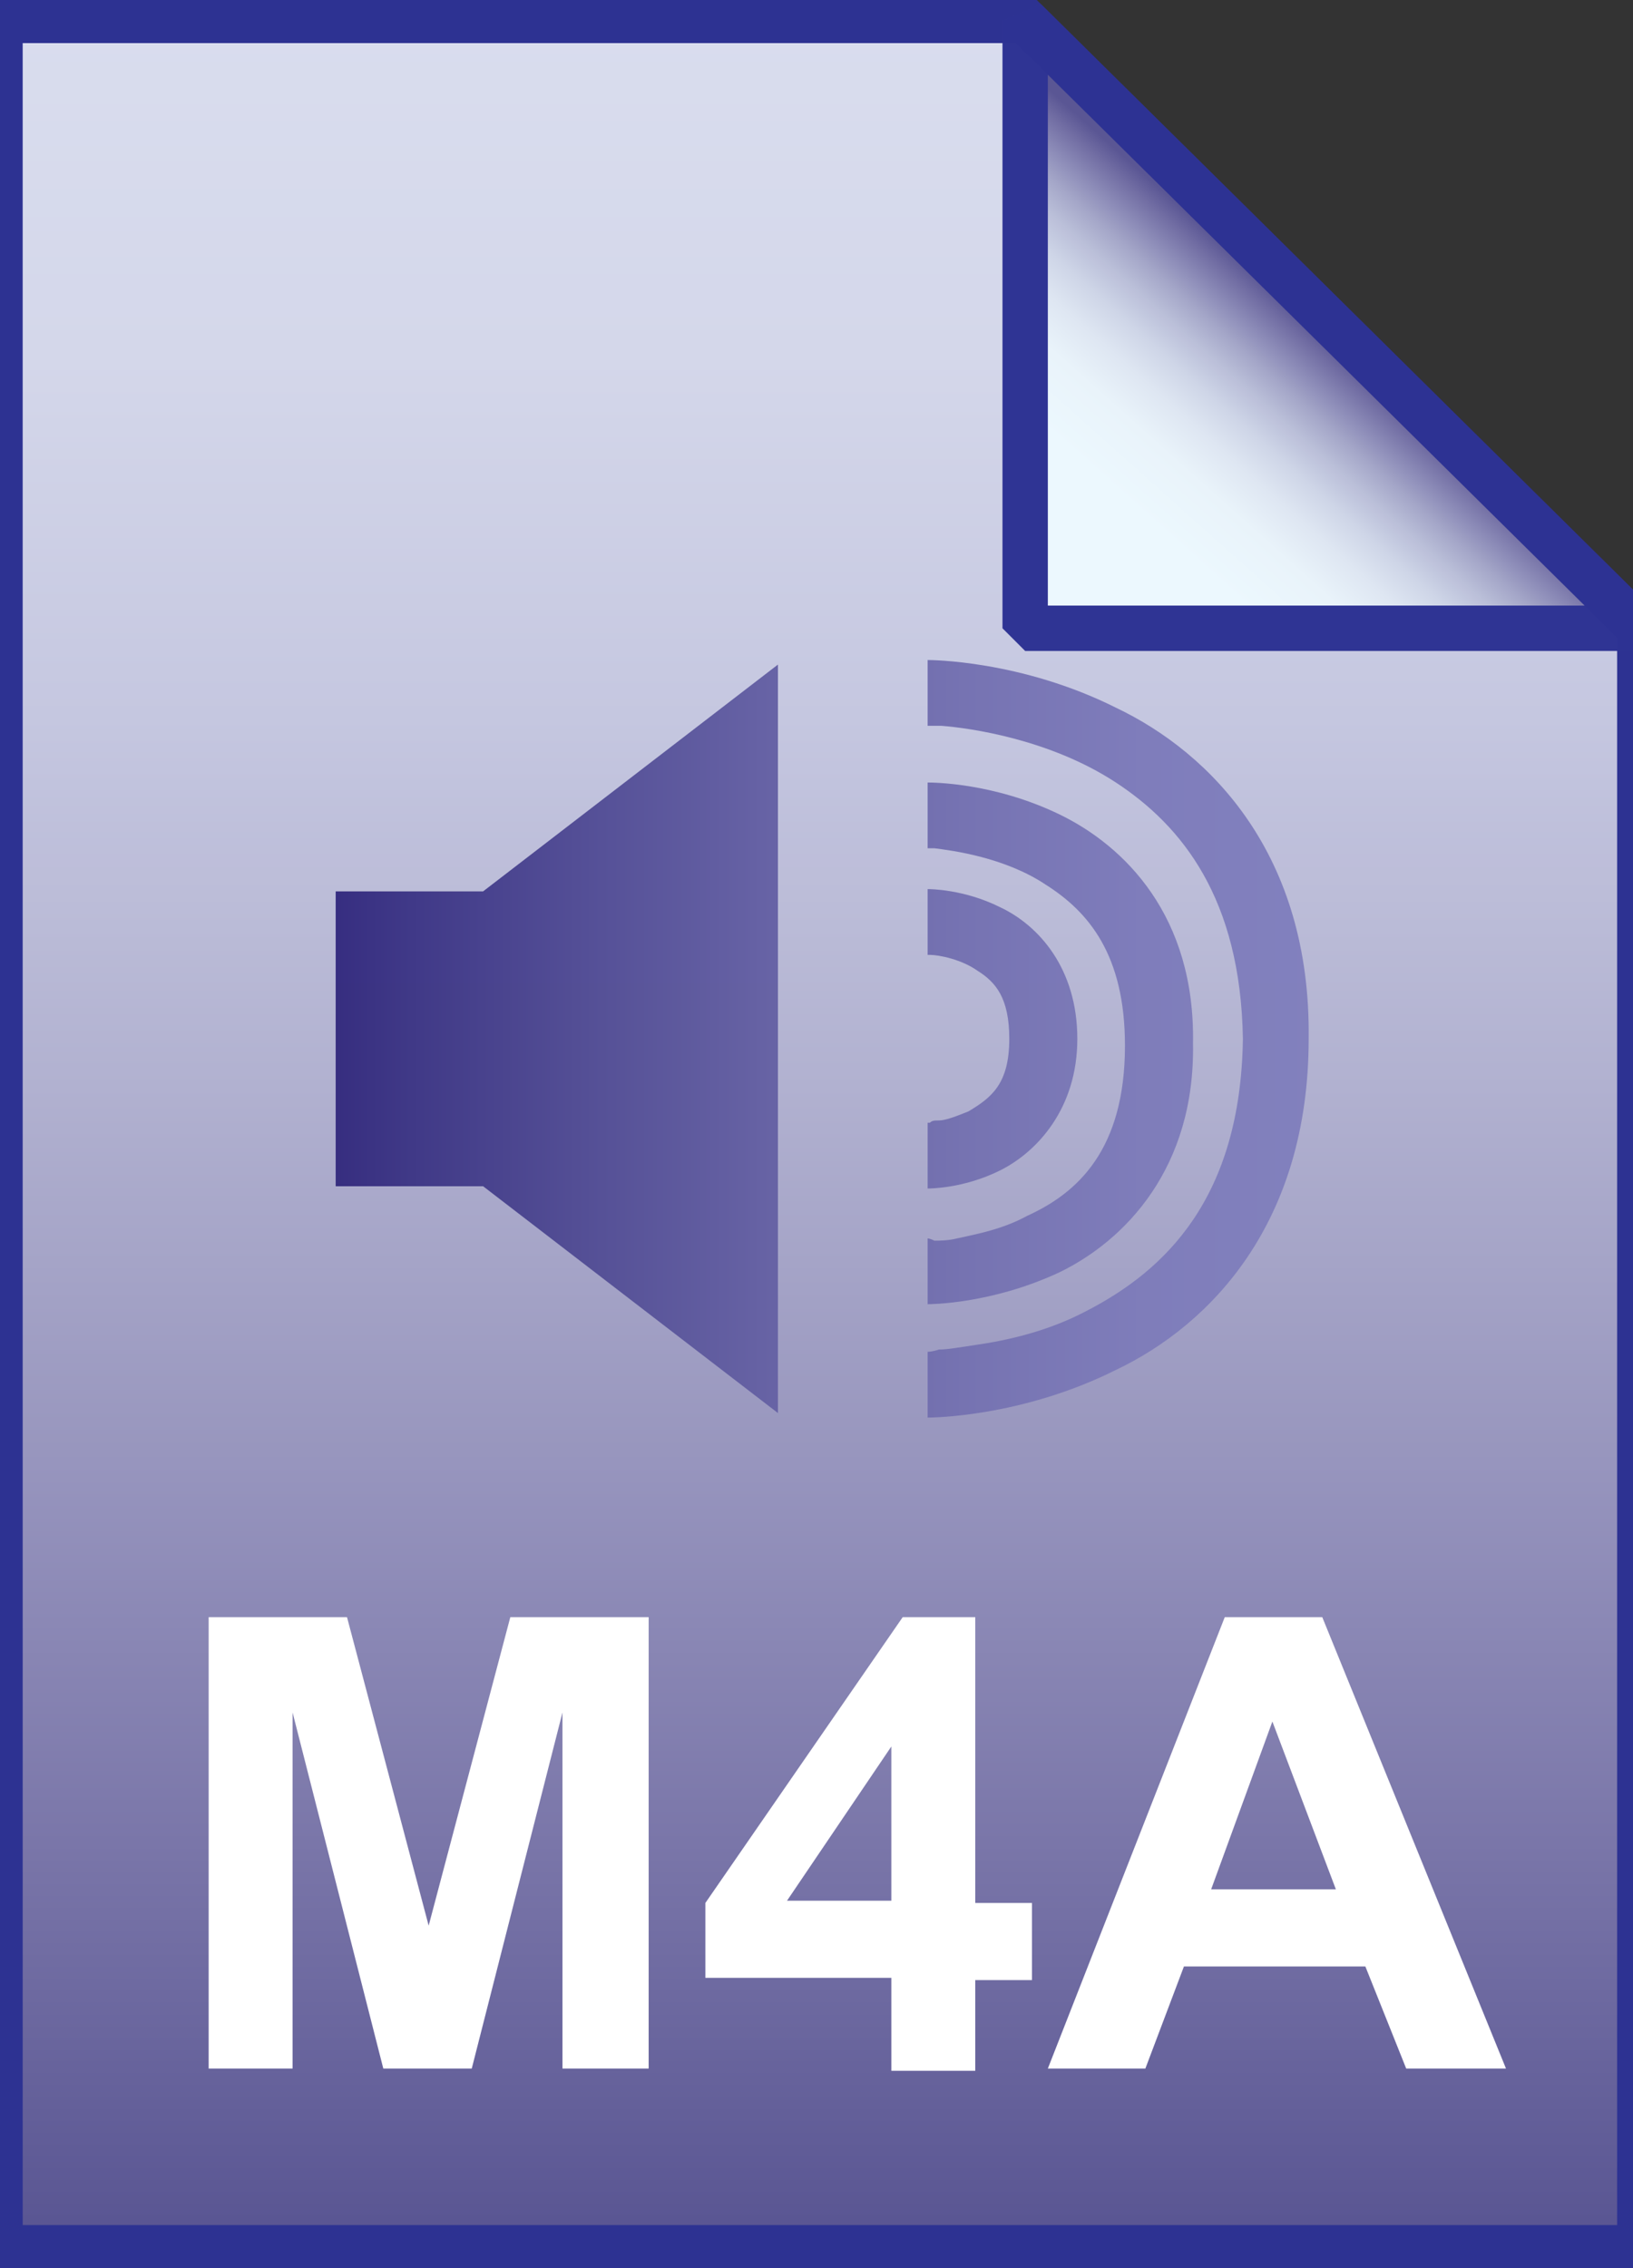 <?xml version="1.0" encoding="utf-8"?>
<!-- Generator: Adobe Illustrator 21.1.0, SVG Export Plug-In . SVG Version: 6.00 Build 0)  -->
<svg version="1.1" id="Layer_1" xmlns="http://www.w3.org/2000/svg"  x="0px" y="0px"
	 viewBox="0 0 72 100" style="enable-background:new 0 0 72 100;" xml:space="preserve">
<rect x="0" y="0" width="72" height="100" fill="#333333" stroke="none"/>
<style type="text/css">
	.st0{opacity:0.99;}
	.st1{fill:url(#SVGID_1_);}
	.st2{fill-opacity:0;stroke:#2D3293;stroke-width:2;}
	.st3{enable-background:new    ;}
	.st4{fill:#FFFFFF;}
	.st5{fill:url(#SVGID_2_);}
	.st6{fill-opacity:0;stroke:#2D3293;stroke-width:2;stroke-linejoin:bevel;}
	.st7{opacity:0.99;fill:url(#SVGID_3_);}
</style>
<g class="st0">
	
		<linearGradient id="SVGID_1_" gradientUnits="userSpaceOnUse" x1="36.15" y1="2.887" x2="36.15" y2="101.126" gradientTransform="matrix(1 0 0 -1 0 102)">
		<stop  offset="0" style="stop-color:#595593"/>
		<stop  offset="1.200000e-02" style="stop-color:#5B5794"/>
		<stop  offset="0.182" style="stop-color:#7B77AA"/>
		<stop  offset="0.352" style="stop-color:#9896BF"/>
		<stop  offset="0.521" style="stop-color:#B2B2D2"/>
		<stop  offset="0.687" style="stop-color:#C7C9E2"/>
		<stop  offset="0.848" style="stop-color:#D6D9EC"/>
		<stop  offset="1" style="stop-color:#DBDFF0"/>
	</linearGradient>
	<path class="st1" d="M45.2,0.9l27.1,26.8v71.4H0V0.9H45.2z"/>
	<path class="st2" d="M45.2,0.9l27.1,26.8v71.4H0V0.9H45.2z"/>
</g>
<g class="st3">
	<path class="st4" d="M9.2,91.2V71.3h6.1l3.6,13.6l3.6-13.6h6.1v19.9h-3.8V75.5l-4,15.7h-3.9l-4-15.7v15.7H9.2z"/>
	<path class="st4" d="M39.3,91.2v-4h-8.2v-3.3l8.7-12.6h3.2v12.6h2.5v3.4h-2.5v4H39.3z M39.3,83.8V77l-4.6,6.8H39.3z"/>
	<path class="st4" d="M66.4,91.2H62l-1.8-4.5h-8l-1.7,4.5h-4.3L54,71.3h4.3L66.4,91.2z M58.9,83.3l-2.8-7.4l-2.7,7.4H58.9z"/>
</g>
<g class="st0">
	
		<linearGradient id="SVGID_2_" gradientUnits="userSpaceOnUse" x1="58.321" y1="87.273" x2="50.783" y2="78.839" gradientTransform="matrix(1 0 0 -1 0 102)">
		<stop  offset="0" style="stop-color:#595593"/>
		<stop  offset="7.000000e-02" style="stop-color:#706CA2"/>
		<stop  offset="0.159" style="stop-color:#8988B5"/>
		<stop  offset="0.255" style="stop-color:#A3A5C8"/>
		<stop  offset="0.359" style="stop-color:#BABFD9"/>
		<stop  offset="0.471" style="stop-color:#CED5E7"/>
		<stop  offset="0.598" style="stop-color:#DEE6F2"/>
		<stop  offset="0.751" style="stop-color:#E9F3FA"/>
		<stop  offset="1" style="stop-color:#ECF8FE"/>
	</linearGradient>
	<path class="st5" d="M45.2,0.9l27.1,26.8H45.2V0.9z"/>
	<path class="st6" d="M45.2,0.9l27.1,26.8H45.2V0.9z"/>
</g>
<linearGradient id="SVGID_3_" gradientUnits="userSpaceOnUse" x1="14.776" y1="56.174" x2="57.726" y2="56.174" gradientTransform="matrix(1 0 0 -1 0 102)">
	<stop  offset="0" style="stop-color:#352C7F"/>
	<stop  offset="7.400000e-02" style="stop-color:#3E3786"/>
	<stop  offset="0.266" style="stop-color:#544F96"/>
	<stop  offset="0.457" style="stop-color:#6763A5"/>
	<stop  offset="0.645" style="stop-color:#7572B1"/>
	<stop  offset="0.827" style="stop-color:#7E7CBA"/>
	<stop  offset="1" style="stop-color:#8180BD"/>
</linearGradient>
<path class="st7" d="M14.8,39.3h6.5l13-10v33l-13-10h-6.5V39.3z M40.9,49.5v2.9l0,0c0.1,0,1.6,0,3.2-0.8l0,0
	c1.6-0.8,3.4-2.7,3.4-5.8l0,0c0-3.1-1.7-5-3.4-5.8l0,0c-1.6-0.8-3.1-0.8-3.2-0.8v2.9l0,0c0,0,0,0,0.1,0l0,0c0.4,0,1.4,0.2,2.1,0.7
	l0,0c0.8,0.5,1.4,1.2,1.4,3l0,0c0,2-0.8,2.6-1.8,3.2l0,0c-0.5,0.2-1,0.4-1.3,0.4l0,0c-0.2,0-0.3,0-0.4,0.1l0,0
	C40.9,49.5,40.9,49.5,40.9,49.5L40.9,49.5z M40.9,54.6v2.9l0,0c0.1,0,2.8,0,5.8-1.4l0,0c2.9-1.4,6-4.6,5.9-10.1l0,0
	c0.1-5.6-3-8.7-5.9-10.1l0,0c-2.9-1.4-5.6-1.4-5.8-1.4v2.9l0,0c0,0,0.1,0,0.3,0l0,0c0.8,0.1,3.1,0.4,4.9,1.6l0,0
	c1.9,1.2,3.5,3.1,3.5,7.1l0,0c0,4.6-2.1,6.5-4.3,7.5l0,0c-1.1,0.6-2.2,0.8-3.1,1l0,0c-0.4,0.1-0.8,0.1-1,0.1l0,0
	C41,54.6,40.9,54.6,40.9,54.6L40.9,54.6z M40.9,59.6v2.9l0,0c0.1,0,4.1,0,8.3-2.1l0,0c4.2-2,8.5-6.5,8.5-14.6l0,0
	c0.1-8.1-4.3-12.6-8.5-14.6l0,0c-4.2-2.1-8.2-2.1-8.3-2.1V32l0,0c0,0,0.2,0,0.6,0l0,0c1.3,0.1,4.8,0.6,7.7,2.5l0,0
	c2.9,1.9,5.5,5.1,5.6,11.3l0,0c-0.1,7-3.4,10.2-6.9,12l0,0c-1.7,0.9-3.5,1.3-4.9,1.5l0,0c-0.7,0.1-1.2,0.2-1.6,0.2l0,0
	C41.1,59.6,40.9,59.6,40.9,59.6L40.9,59.6z M40.9,32.1L40.9,32.1L40.9,32.1L40.9,32.1z"/>
</svg>
